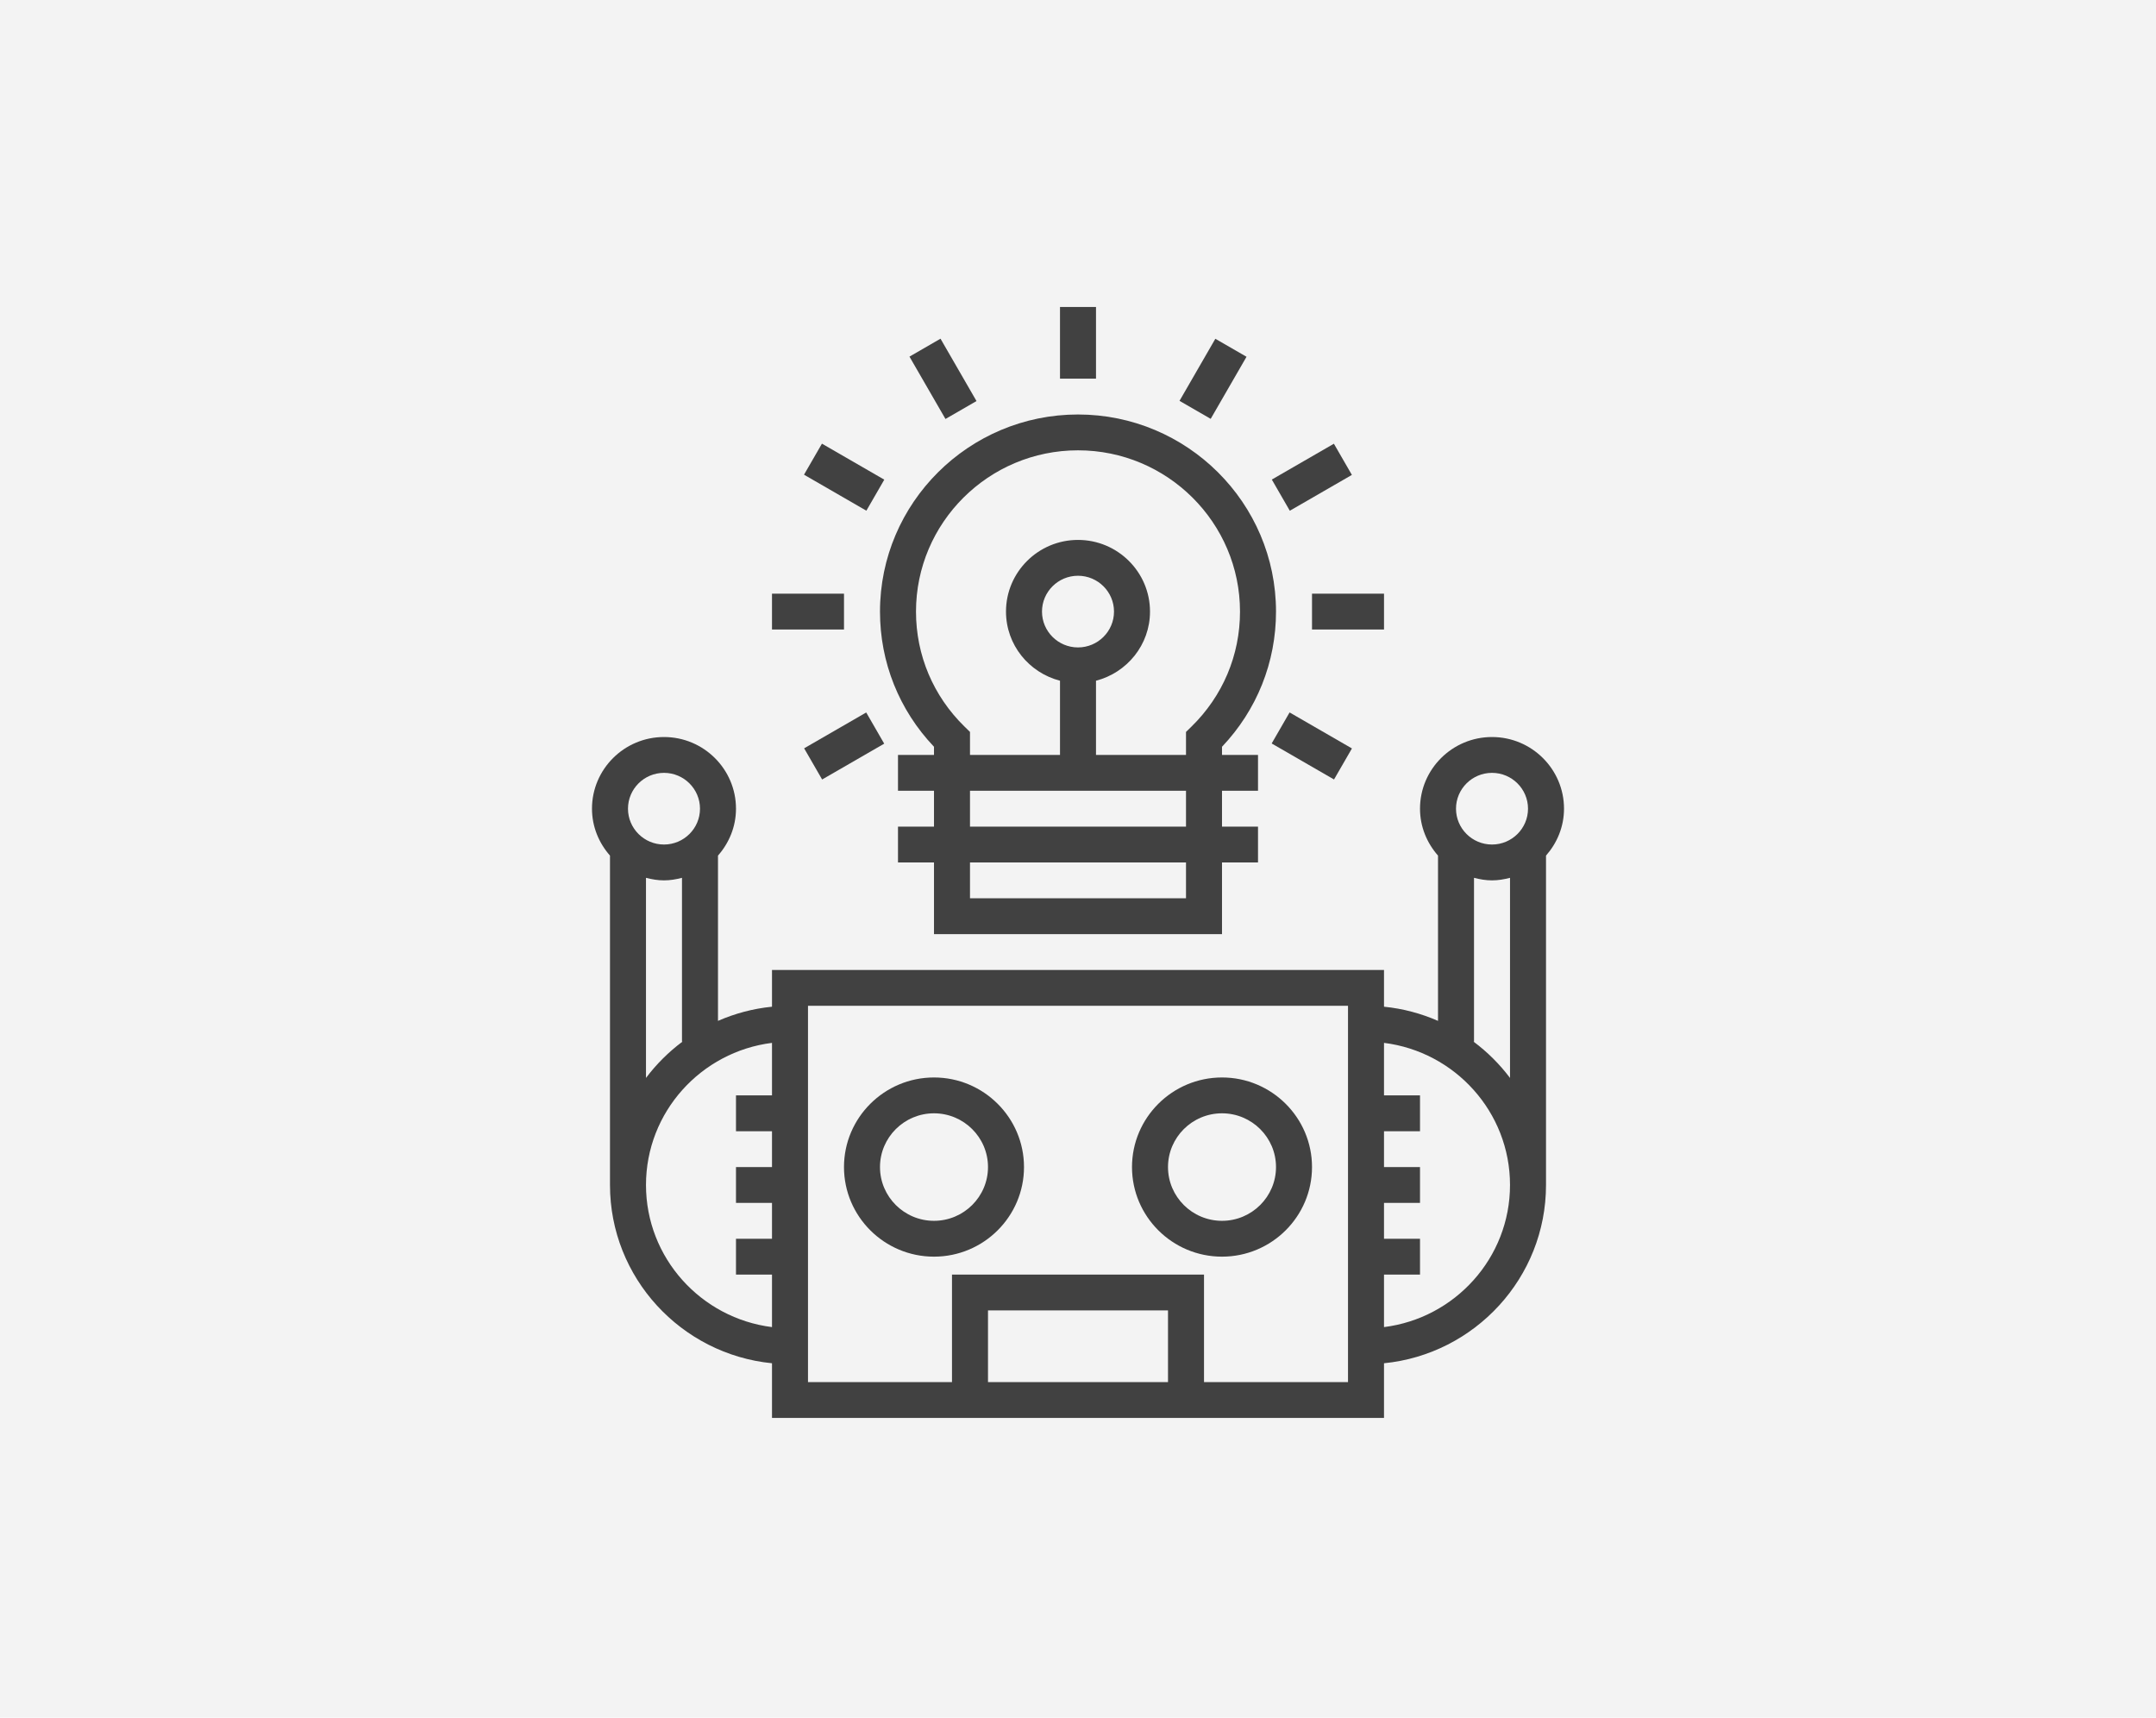 <?xml version="1.0" encoding="UTF-8"?>
<svg width="295px" height="235px" viewBox="0 0 295 235" version="1.1" xmlns="http://www.w3.org/2000/svg" xmlns:xlink="http://www.w3.org/1999/xlink">
    <!-- Generator: Sketch 44.1 (41455) - http://www.bohemiancoding.com/sketch -->
    <title>Group 9</title>
    <desc>Created with Sketch.</desc>
    <defs></defs>
    <g id="Page-1" stroke="none" stroke-width="1" fill="none" fill-rule="evenodd">
        <g id="Desktop-HD" transform="translate(-44, -583)">
            <g id="Group-9" transform="translate(44, 583)">
                <rect id="Rectangle" fill="#F3F3F3" x="0" y="0" width="295" height="235"></rect>
                <g id="9-intervencao" transform="translate(81, 42)" fill-rule="nonzero" fill="#414141">
                    <rect id="Rectangle-path" x="64.037" y="0" width="4.926" height="9.806"></rect>
                    <rect id="Rectangle-path" transform="translate(48.027, 9.831) rotate(59.999) translate(-48.027, -9.831) " x="43.102" y="7.38" width="9.851" height="4.903"></rect>
                    <rect id="Rectangle-path" transform="translate(34.503, 23.288) rotate(30.001) translate(-34.503, -23.288) " x="29.577" y="20.836" width="9.851" height="4.903"></rect>
                    <rect id="Rectangle-path" x="24.63" y="39.226" width="9.852" height="4.903"></rect>
                    <rect id="Rectangle-path" transform="translate(34.506, 60.065) rotate(-119.993) translate(-34.506, -60.065) " x="32.043" y="55.161" width="4.926" height="9.807"></rect>
                    <rect id="Rectangle-path" transform="translate(98.491, 60.062) rotate(30.001) translate(-98.491, -60.062) " x="93.565" y="57.61" width="9.851" height="4.903"></rect>
                    <rect id="Rectangle-path" x="98.519" y="39.226" width="9.852" height="4.903"></rect>
                    <rect id="Rectangle-path" transform="translate(98.498, 23.294) rotate(60.007) translate(-98.498, -23.294) " x="96.035" y="18.391" width="4.926" height="9.807"></rect>
                    <rect id="Rectangle-path" transform="translate(84.974, 9.828) rotate(29.993) translate(-84.974, -9.828) " x="82.511" y="4.925" width="4.926" height="9.807"></rect>
                    <path d="M93.593,41.677 C93.593,26.808 81.438,14.71 66.5,14.71 C51.562,14.71 39.407,26.808 39.407,41.677 C39.407,48.62 42.023,55.147 46.796,60.172 L46.796,61.29 L41.87,61.29 L41.87,66.194 L46.796,66.194 L46.796,71.097 L41.87,71.097 L41.87,76 L46.796,76 L46.796,85.806 L86.204,85.806 L86.204,76 L91.13,76 L91.13,71.097 L86.204,71.097 L86.204,66.194 L91.13,66.194 L91.13,61.29 L86.204,61.29 L86.204,60.172 C90.974,55.147 93.593,48.62 93.593,41.677 Z M81.278,80.903 L51.722,80.903 L51.722,76 L81.278,76 L81.278,80.903 Z M81.278,71.097 L51.722,71.097 L51.722,66.194 L81.278,66.194 L81.278,71.097 Z M82.017,57.422 L81.278,58.142 L81.278,61.29 L68.963,61.29 L68.963,51.136 C73.199,50.04 76.352,46.235 76.352,41.677 C76.352,36.269 71.933,31.871 66.5,31.871 C61.067,31.871 56.648,36.269 56.648,41.677 C56.648,46.235 59.798,50.04 64.037,51.136 L64.037,61.29 L51.722,61.29 L51.722,58.142 L50.983,57.422 C46.695,53.234 44.333,47.642 44.333,41.677 C44.333,29.51 54.276,19.613 66.5,19.613 C78.724,19.613 88.667,29.51 88.667,41.677 C88.667,47.642 86.305,53.234 82.017,57.422 Z M66.5,46.581 C63.783,46.581 61.574,44.382 61.574,41.677 C61.574,38.973 63.783,36.774 66.5,36.774 C69.214,36.774 71.426,38.973 71.426,41.677 C71.426,44.382 69.214,46.581 66.5,46.581 Z" id="Shape"></path>
                    <path d="M123.148,58.839 C117.715,58.839 113.296,63.237 113.296,68.645 C113.296,71.111 114.245,73.34 115.759,75.063 L115.759,97.675 C113.456,96.67 110.974,95.995 108.37,95.738 L108.37,90.71 L24.63,90.71 L24.63,95.738 C22.024,95.998 19.544,96.67 17.241,97.675 L17.241,75.063 C18.755,73.34 19.704,71.111 19.704,68.645 C19.704,63.237 15.285,58.839 9.852,58.839 C4.419,58.839 0,63.237 0,68.645 C0,71.111 0.948,73.34 2.463,75.063 L2.463,120.129 C2.463,132.819 12.202,143.287 24.63,144.52 L24.63,152 L108.37,152 L108.37,144.52 C120.798,143.285 130.537,132.819 130.537,120.129 L130.537,75.063 C132.052,73.34 133,71.111 133,68.645 C133,63.237 128.581,58.839 123.148,58.839 Z M4.926,68.645 C4.926,65.941 7.135,63.742 9.852,63.742 C12.566,63.742 14.778,65.941 14.778,68.645 C14.778,71.349 12.566,73.548 9.852,73.548 C7.135,73.548 4.926,71.349 4.926,68.645 Z M12.379,100.516 C10.485,101.928 8.808,103.598 7.389,105.483 L7.389,78.103 C8.18,78.309 8.997,78.452 9.852,78.452 C10.707,78.452 11.522,78.309 12.315,78.103 L12.315,100.516 L12.379,100.516 Z M24.63,107.871 L19.704,107.871 L19.704,112.774 L24.63,112.774 L24.63,117.677 L19.704,117.677 L19.704,122.581 L24.63,122.581 L24.63,127.484 L19.704,127.484 L19.704,132.387 L24.63,132.387 L24.63,139.573 C14.926,138.359 7.389,130.112 7.389,120.129 C7.389,110.146 14.926,101.899 24.63,100.685 L24.63,107.871 Z M78.815,147.097 L54.185,147.097 L54.185,137.29 L78.815,137.29 L78.815,147.097 Z M103.444,147.097 L83.741,147.097 L83.741,132.387 L49.259,132.387 L49.259,147.097 L29.556,147.097 L29.556,95.613 L103.444,95.613 L103.444,147.097 Z M108.37,139.573 L108.37,132.387 L113.296,132.387 L113.296,127.484 L108.37,127.484 L108.37,122.581 L113.296,122.581 L113.296,117.677 L108.37,117.677 L108.37,112.774 L113.296,112.774 L113.296,107.871 L108.37,107.871 L108.37,100.685 C118.074,101.899 125.611,110.146 125.611,120.129 C125.611,130.112 118.074,138.359 108.37,139.573 Z M125.611,105.483 C124.192,103.598 122.515,101.928 120.621,100.516 L120.685,100.516 L120.685,78.103 C121.476,78.309 122.293,78.452 123.148,78.452 C124.003,78.452 124.818,78.309 125.611,78.103 L125.611,105.483 Z M123.148,73.548 C120.431,73.548 118.222,71.349 118.222,68.645 C118.222,65.941 120.431,63.742 123.148,63.742 C125.862,63.742 128.074,65.941 128.074,68.645 C128.074,71.349 125.862,73.548 123.148,73.548 Z" id="Shape"></path>
                    <path d="M46.796,129.935 C53.587,129.935 59.111,124.437 59.111,117.677 C59.111,110.918 53.587,105.419 46.796,105.419 C40.006,105.419 34.481,110.918 34.481,117.677 C34.481,124.437 40.006,129.935 46.796,129.935 Z M46.796,110.323 C50.87,110.323 54.185,113.622 54.185,117.677 C54.185,121.732 50.87,125.032 46.796,125.032 C42.723,125.032 39.407,121.732 39.407,117.677 C39.407,113.622 42.723,110.323 46.796,110.323 Z" id="Shape"></path>
                    <path d="M86.204,129.935 C92.994,129.935 98.519,124.437 98.519,117.677 C98.519,110.918 92.994,105.419 86.204,105.419 C79.413,105.419 73.889,110.918 73.889,117.677 C73.889,124.437 79.413,129.935 86.204,129.935 Z M86.204,110.323 C90.277,110.323 93.593,113.622 93.593,117.677 C93.593,121.732 90.277,125.032 86.204,125.032 C82.13,125.032 78.815,121.732 78.815,117.677 C78.815,113.622 82.13,110.323 86.204,110.323 Z" id="Shape"></path>
                </g>
            </g>
        </g>
    </g>
</svg>